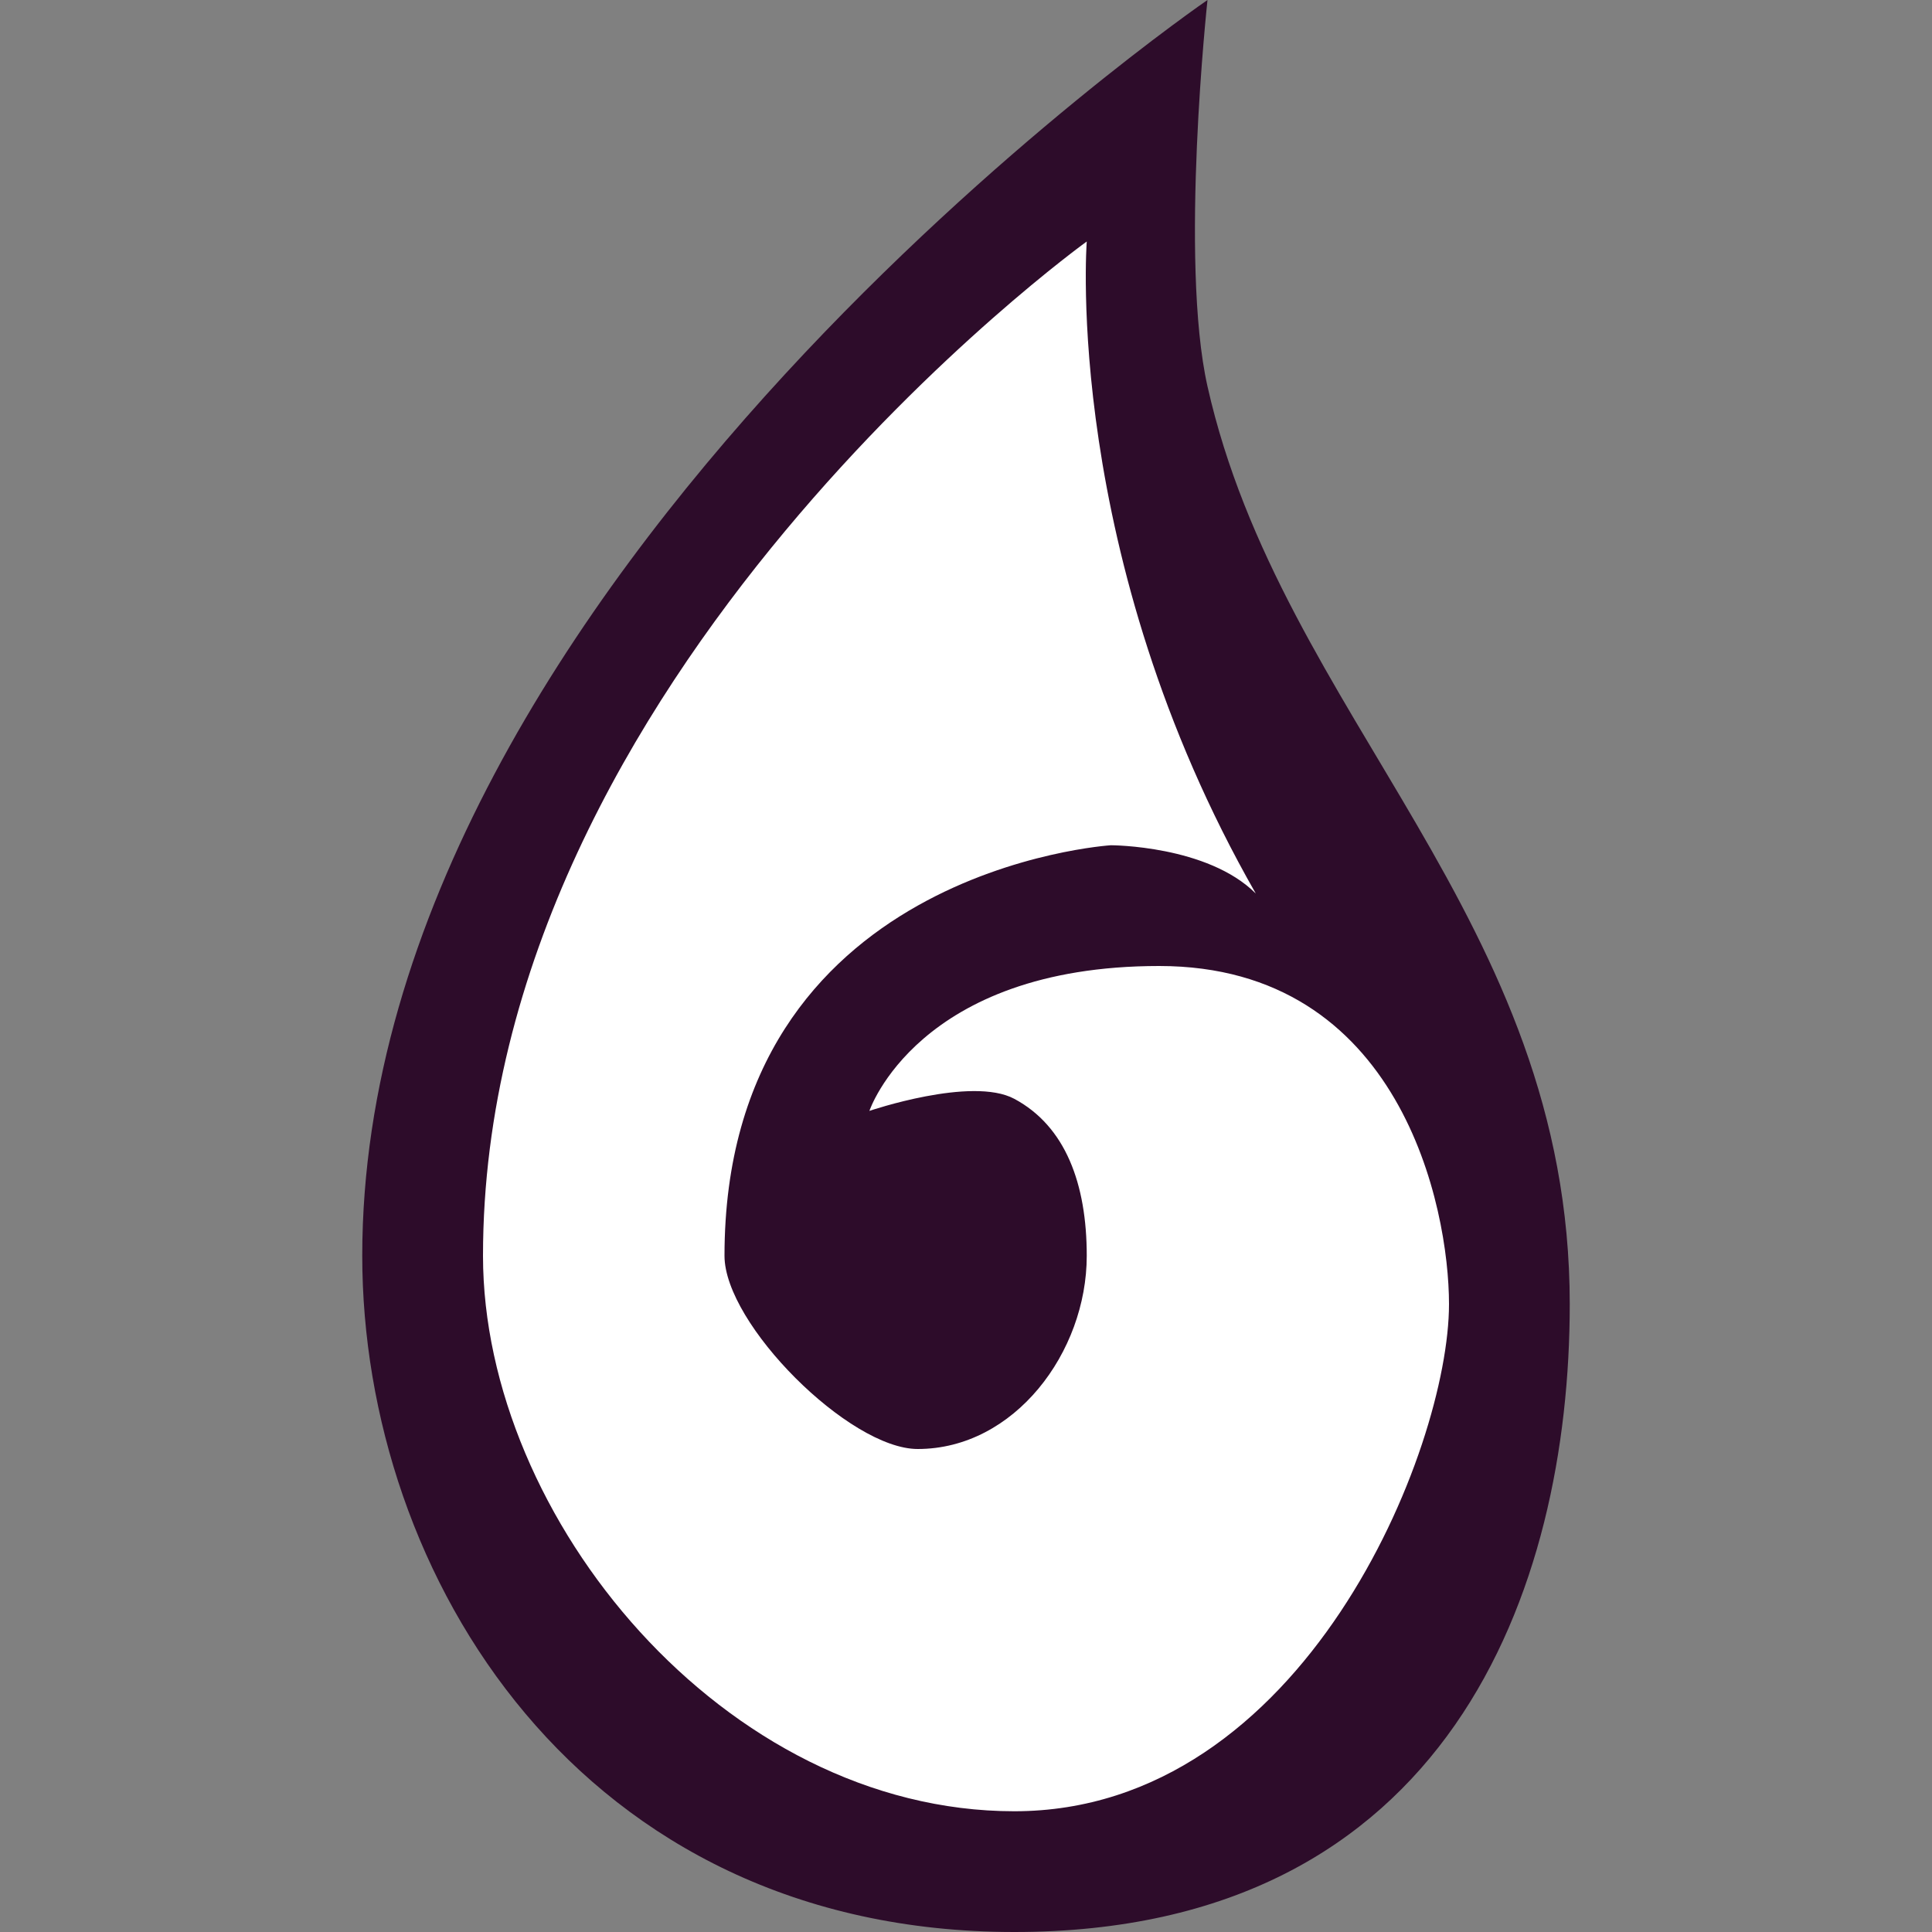 <svg width="16" height="16" version="1.1" xmlns="http://www.w3.org/2000/svg">
 <rect width="100%" height="100%" fill="#808080" stroke="none"/>
 <path d="m8.4 16c3.6 0 4.6-2.841 4.6-5.2 0-3.2-2.385-4.865-3-7.6-0.234-1.041 0-3.2 0-3.2s-7 4.8-7 10.4c0 2.64 1.8 5.6 5.4 5.6z" style="fill:#2d0c2a"/>
 <path d="m9 2s-5 3.6-5 8.4c0 2.171 2 4.6 4.4 4.6s3.6-3 3.6-4.2c0-0.8-0.4-2.8-2.4-2.8s-2.4 1.2-2.4 1.2 0.847-0.289 1.2-0.1c0.424 0.227 0.6 0.704 0.6 1.3 0 0.8-0.6 1.6-1.4 1.6-0.566 0-1.6-1.034-1.6-1.6 0-3.2 3.2-3.4 3.2-3.4s0.8 0 1.2 0.4c-1.6-2.8-1.4-5.4-1.4-5.4z" style="fill:#ffffff"/>
</svg>
